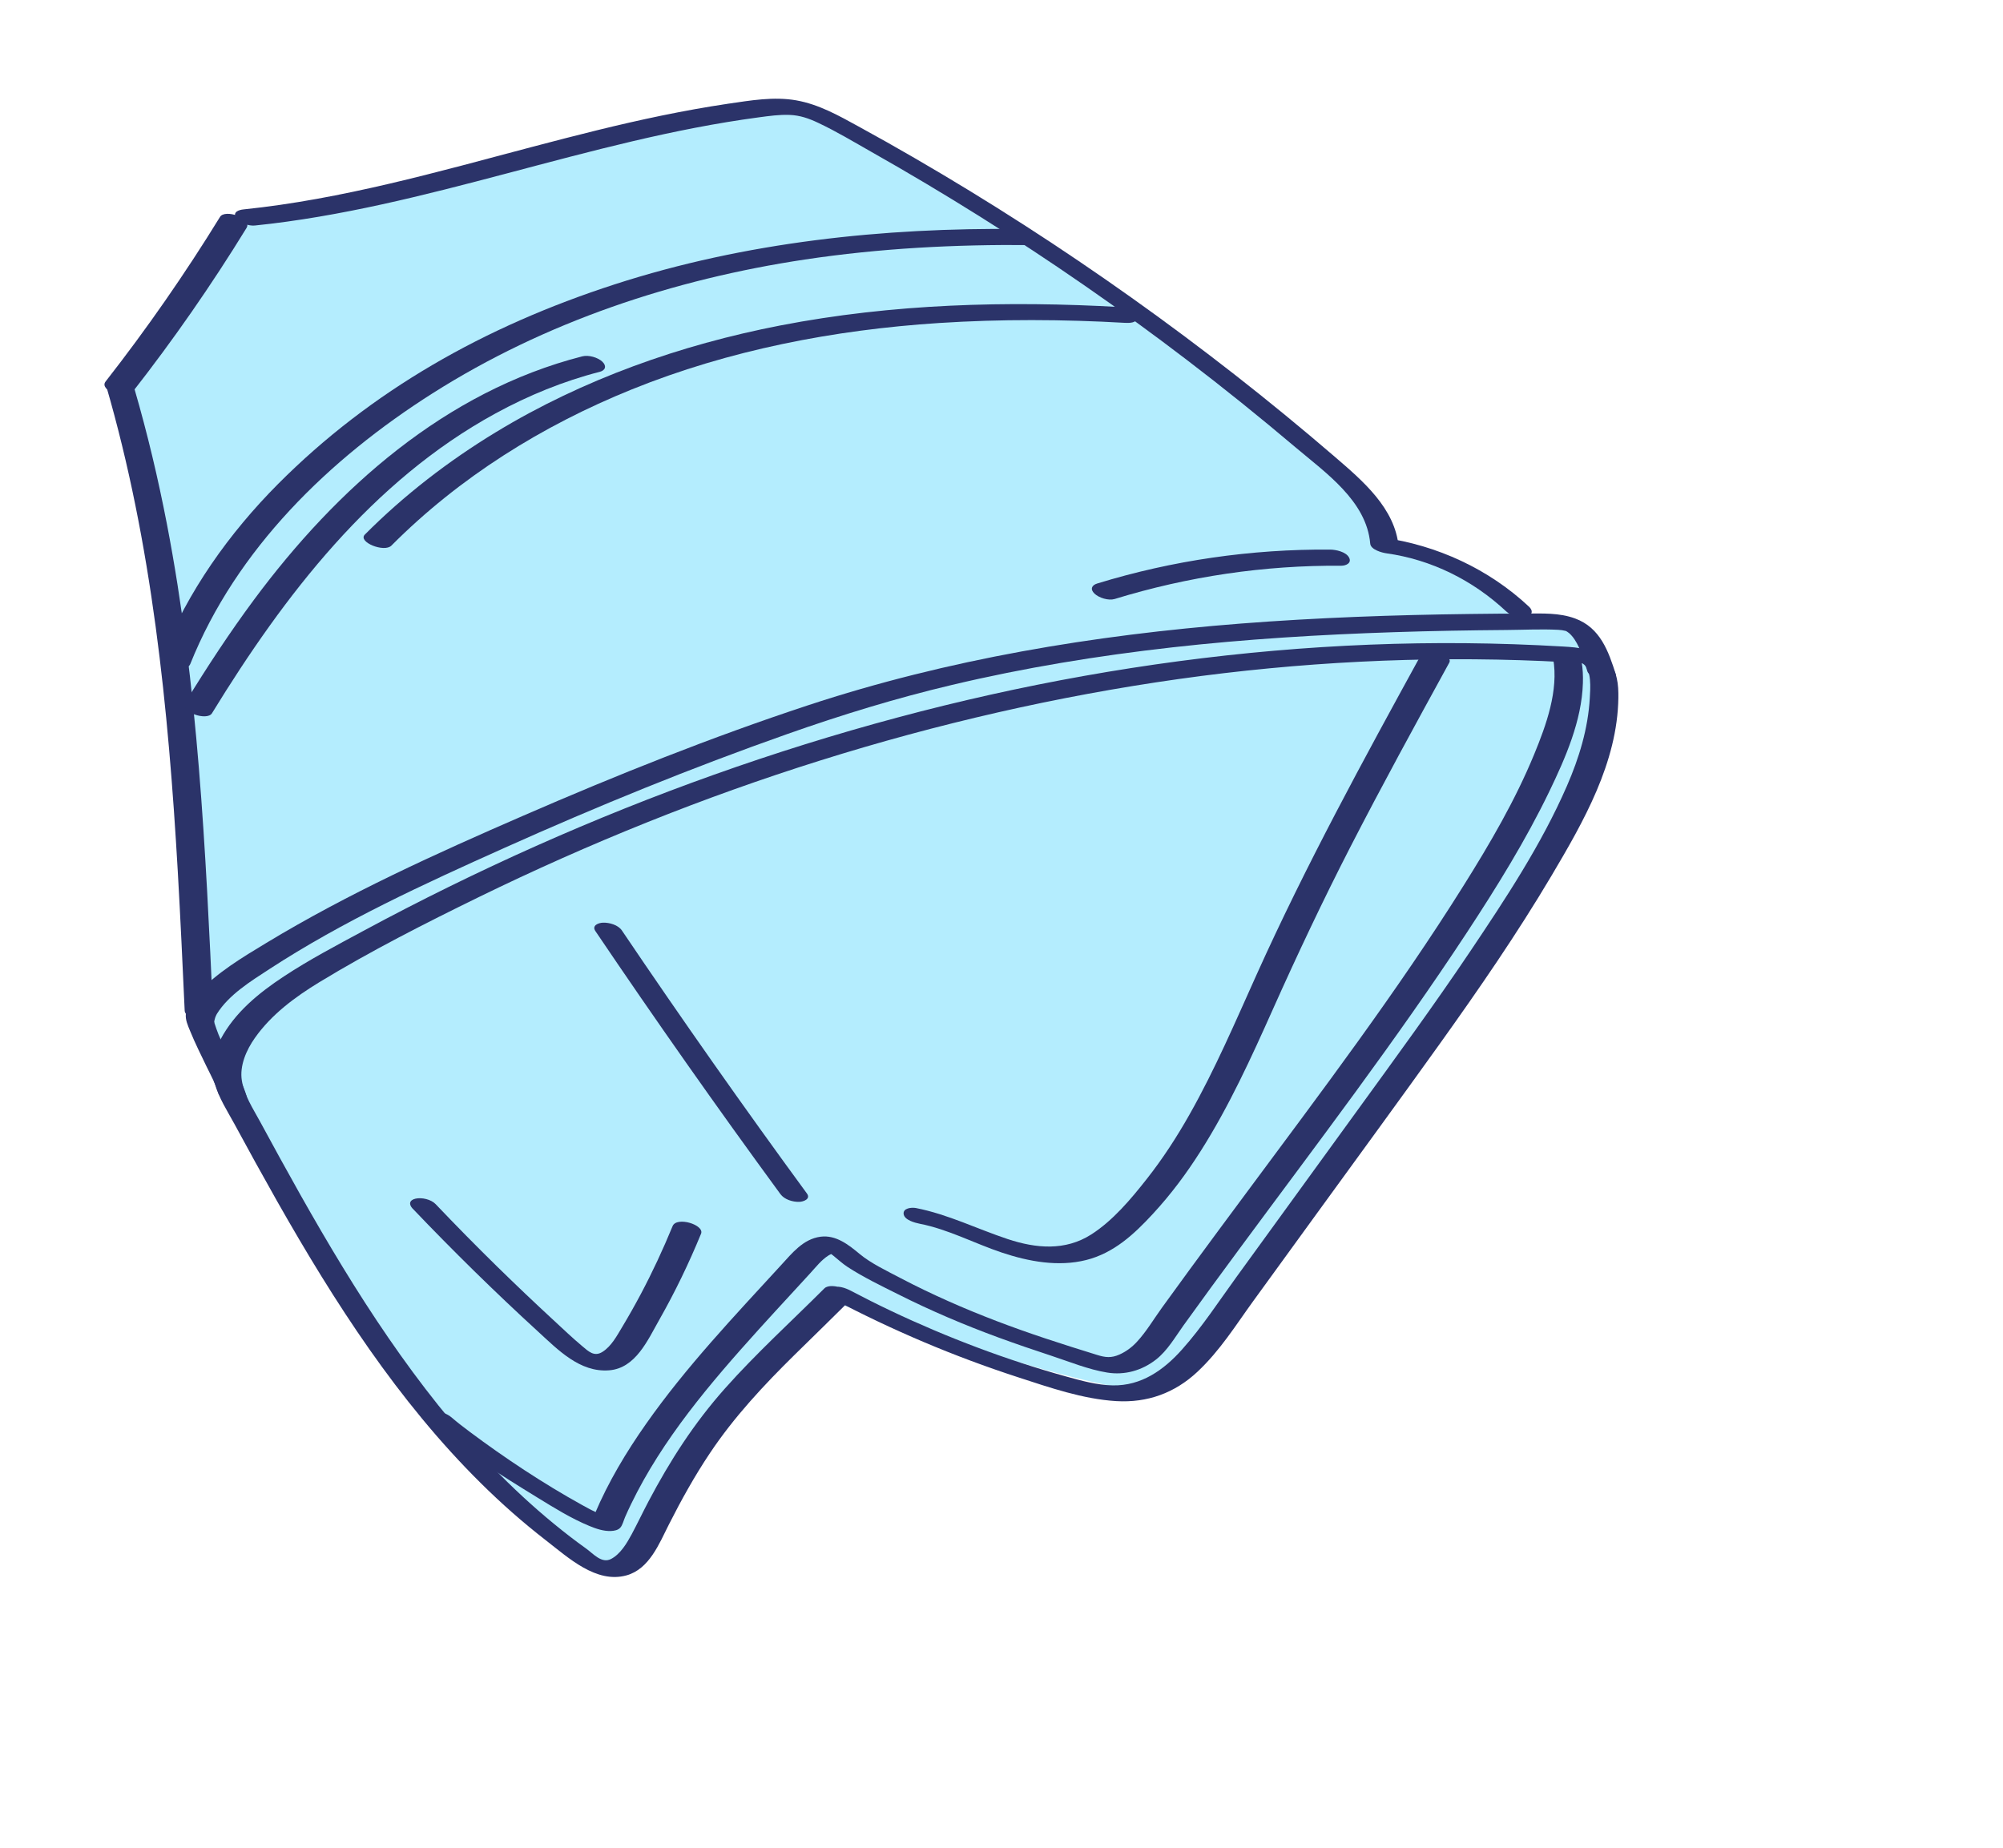<?xml version="1.0" encoding="UTF-8"?>
<svg id="Layer_7" data-name="Layer 7" xmlns="http://www.w3.org/2000/svg" viewBox="0 0 340 313.8">
  <defs>
    <style>
      .cls-1 {
        fill: #b4edfe;
      }

      .cls-1, .cls-2 {
        stroke-width: 0px;
      }

      .cls-2 {
        fill: #2b3369;
      }
    </style>
  </defs>
  <g id="Layer_17" data-name="Layer 17">
    <path class="cls-1" d="M207.76,223.71c23.66-31.59,46.84-55.97,61.95-92.99,2.06-5.04,4.02-17.97,1.22-22.64-1.18-1.96-10.71-.84-12.26-2.53-5.17-5.61-7.43-7.36-9.01-8-12.1-4.88-12.6-4.43-17.81-13.1-2.36-3.93-12.78-11.45-17.59-15.18-12.24-9.48-24.8-16.86-37.04-26.34-11.08-8.59-30.9-21.02-39.1-23.79-15.48-5.23-20.67,1.73-45.47,6.45-13.6,2.59-26.96,6.35-40.43,9.52-4,.94-8.08.17-11.56,2.35-3.7,2.32-6.46,7.59-9.07,11.09-3.49,4.66-6.85,9.41-10.1,14.24-2.27,3.38-2.79,5.78.03,10.58,5.32,9.08,6.5,20.71,7.93,31.13,2.9,21.13,4.9,41.5,4.48,62.83-.06,2.96-.14,5.98.72,8.81,1.21,4.01,17.37,32.85,19.66,36.34,18.96,28.89,48.75,66.41,55.28,48.71,2.31-6.26,10.04-13.2,17.07-26.03,2.32-4.23,14.33-14.31,14.33-14.31,0,0,42.4,15.14,53.33,15.14,2.1,0,6.15-2.55,13.44-12.28Z"/>
  </g>
  <g>
    <path class="cls-2" d="M141.42,220.55c10.06,5.31,20.54,9.75,31.36,13.27,5.38,1.75,11.03,3.72,16.71,4.06,5.28.31,9.92-1.37,13.77-4.98s6.49-7.89,9.44-11.96c3.62-4.98,7.23-9.96,10.85-14.95,6.95-9.58,13.95-19.13,20.83-28.75,6.65-9.3,13.15-18.73,18.98-28.56,5.45-9.2,11.19-19.21,11.35-30.2.03-2.22-.15-4.56-1.79-6.24-2.01-2.06-4.99-2.33-7.7-2.48-5.48-.32-10.96-.51-16.45-.56-10.84-.1-21.69.34-32.5,1.28-21.6,1.88-43,5.73-63.93,11.34-20.98,5.62-41.49,12.96-61.33,21.8-9.95,4.44-19.73,9.25-29.32,14.42-4.56,2.46-9.19,4.89-13.51,7.74s-8.32,6.13-10.74,10.68c-1.23,2.31-1.73,4.9-1,7.45s2.14,4.69,3.35,6.91c2.37,4.38,4.77,8.74,7.22,13.07,4.88,8.61,10.01,17.09,15.69,25.19,5.66,8.07,11.89,15.77,18.9,22.71,3.48,3.45,7.16,6.7,11.03,9.7s8.58,7.39,13.7,5.98c3.89-1.07,5.57-5.4,7.22-8.66,2.1-4.15,4.36-8.22,6.95-12.09,4.12-6.17,9.15-11.55,14.42-16.74,3.17-3.12,6.36-6.21,9.51-9.35,1.27-1.27-3.28-3.09-4.49-1.89-5.64,5.63-11.57,11.02-16.87,16.98s-9.35,12.3-12.97,19.15c-.98,1.86-1.88,3.76-2.87,5.61-.83,1.53-1.9,3.36-3.5,4.2s-3.04-.91-4.23-1.76c-1.88-1.34-3.71-2.76-5.5-4.23-7.26-5.96-13.75-12.79-19.61-20.11-11.88-14.87-21.24-31.54-30.28-48.22-1.19-2.19-2.66-4.41-3.06-6.91s.76-5.18,2.23-7.25c2.8-3.97,6.78-6.91,10.89-9.42,8.74-5.32,17.94-9.99,27.12-14.48,18.7-9.13,38.07-16.95,57.93-23.18,19.88-6.24,40.26-10.93,60.9-13.84,20.42-2.87,41.1-3.94,61.71-3.05,1.21.05,2.42.11,3.63.18.79.04,2.79,0,3.2.25,1.59.96,1.28,4.35,1.2,5.86-.29,5.17-1.82,10.19-3.88,14.91-4.32,9.93-10.43,19.18-16.45,28.14s-12.67,18.06-19.15,26.99c-6.84,9.43-13.68,18.85-20.52,28.28-2.98,4.11-5.8,8.45-9.19,12.25-3.12,3.51-6.93,6.22-11.81,6.12-2.68-.06-5.32-.8-7.89-1.51s-5.03-1.46-7.52-2.27c-5.06-1.65-10.05-3.53-14.95-5.61s-9.47-4.25-14.06-6.67c-.92-.49-2.41-1.03-3.42-.45-.94.54-.33,1.49.42,1.88h0Z"/>
    <path class="cls-2" d="M274.29,114.54c-1.26-3.99-2.65-7.95-6.91-9.53-2.71-1-5.58-.85-8.42-.84-3.12,0-6.24.03-9.37.07-13.01.16-26.02.62-38.99,1.63-24.93,1.95-49.67,6.03-73.46,13.88-16.39,5.41-32.46,11.84-48.28,18.72-14.84,6.45-29.75,13.21-43.62,21.6-4.08,2.47-8.51,5.1-11.76,8.67-.84.92-1.78,2.09-1.93,3.37-.12,1.03.34,2,.72,2.93.83,2.04,1.82,4.02,2.78,6.01.71,1.46,1.53,2.94,2,4.51s5.35,2.31,4.83.61c-1.11-3.65-3.34-6.98-4.78-10.51-.26-.63-.46-1.27-.68-1.91-.03-.1-.03-.2-.05-.3.01.07-.06.23.01-.1.05-.22.09-.43.17-.65.04-.11.09-.22.14-.32.03-.08.07-.15.11-.22.12-.23-.15.24,0,0,2.01-3.26,5.8-5.59,8.9-7.61,12.51-8.16,26.31-14.49,39.91-20.59,15.76-7.07,31.78-13.61,48.07-19.35,9.18-3.24,18.47-6.09,27.94-8.33,12.3-2.92,24.8-4.96,37.36-6.37s25.11-2.17,37.69-2.58c6.34-.21,12.67-.32,19.01-.37,2.92-.02,5.9-.18,8.82-.03.49.03.82.08,1.09.15.35.09.12-.01.44.18.39.23.88.75,1.24,1.3,1.07,1.62,1.59,3.57,2.17,5.39.51,1.61,5.36,2.29,4.83.61h0Z"/>
    <path class="cls-2" d="M259.55,103.01c-6.83-6.4-15.62-10.45-24.87-11.74l2.74,1.64c-.57-6.63-6.18-11.34-10.88-15.39-5.53-4.76-11.16-9.38-16.91-13.88-11.51-9-23.43-17.48-35.71-25.39-6.13-3.95-12.35-7.75-18.66-11.41-3.15-1.83-6.33-3.62-9.53-5.37-3.37-1.85-6.73-3.75-10.56-4.43s-7.81.02-11.62.58-7.5,1.24-11.22,2c-7.38,1.52-14.68,3.39-21.96,5.31-16.15,4.27-32.34,8.9-49.01,10.62-.81.08-1.88.42-1.31,1.42.51.9,2.23,1.42,3.19,1.32,29.17-3,56.57-14.51,85.58-18.37,1.73-.23,3.48-.48,5.23-.41s3.25.6,4.8,1.33c3.11,1.46,6.09,3.26,9.07,4.95,6.21,3.51,12.35,7.17,18.4,10.96,12.07,7.57,23.8,15.69,35.12,24.34,6.28,4.79,12.43,9.75,18.46,14.85,5.09,4.31,12.07,9.11,12.69,16.36.09,1.03,2.01,1.54,2.74,1.64,7.66,1.07,14.71,4.59,20.34,9.86.82.77,2.32,1.18,3.42.92.99-.24,1.22-1,.46-1.71h0Z"/>
    <path class="cls-2" d="M18.01,65.47c7.8,26.82,10.57,54.74,12.17,82.52.45,7.86.81,15.73,1.17,23.6.07,1.59,4.92,2.59,4.83.61-1.27-27.84-2.56-55.82-7.85-83.24-1.49-7.71-3.3-15.35-5.49-22.88-.47-1.62-5.33-2.32-4.83-.61h0Z"/>
    <path class="cls-2" d="M37.35,36.82c-5.95,9.68-12.44,19.01-19.43,27.96-1.17,1.5,3.46,3.2,4.49,1.89,7-8.95,13.49-18.28,19.43-27.96,1.04-1.69-3.65-3.25-4.49-1.89h0Z"/>
    <path class="cls-2" d="M263.64,111.79c.96,5.44-1.18,11.32-3.23,16.3-3.21,7.79-7.5,15.13-11.97,22.26-11.3,18.05-24.2,35.07-36.87,52.16-3.22,4.34-6.44,8.68-9.63,13.04-1.57,2.15-3.14,4.3-4.69,6.45-1.39,1.92-2.65,4.07-4.26,5.81-.84.91-1.82,1.65-2.96,2.16-1.39.62-2.39.51-3.8.07-2.94-.91-5.87-1.83-8.78-2.8-5.59-1.86-11.12-3.94-16.5-6.34-2.69-1.2-5.35-2.47-7.96-3.84s-5.16-2.58-7.04-4.14-4.04-3.3-6.68-2.95c-2.95.4-4.81,2.79-6.7,4.84-7.96,8.68-16.12,17.27-22.9,26.93-3.37,4.79-6.41,9.86-8.7,15.27l-.15.37c-.2.44-.21.49-.02.14-.21.07.38-.2.4-.21.08-.03.85-.12.55-.1.67-.04.57.03.32,0,.46.05.57.13.09-.02.92.27.02,0-.21-.1-.51-.21-1-.45-1.5-.69-.57-.28.44.23-.14-.07-.12-.06-.24-.12-.36-.19-.38-.2-.76-.41-1.14-.62-6.6-3.65-13.22-8.05-19.1-12.45-1.05-.78-2.08-1.58-3.07-2.43-.86-.74-2.29-1.18-3.42-.92-.96.23-1.26,1.02-.46,1.71,5.65,4.86,12.15,8.95,18.49,12.84,2.82,1.73,5.71,3.53,8.78,4.8,1.16.48,2.43.92,3.7.86.55-.03,1.18-.13,1.57-.57s.57-1.26.81-1.8c.32-.74.66-1.46,1.01-2.19,5.34-11.04,13.47-20.57,21.63-29.61,1.96-2.17,3.94-4.32,5.92-6.47.97-1.05,1.94-2.11,2.91-3.17s1.84-2.19,3.01-2.94c.29-.19.61-.3.91-.47l.36-.08c-1.71-.54-2.2-.62-1.47-.23.32.25.67.46.98.72.83.66,1.61,1.4,2.5,1.98,2.72,1.77,5.72,3.21,8.62,4.66,5.5,2.77,11.17,5.18,16.94,7.3,2.98,1.09,5.98,2.12,9,3.11s6.29,2.34,9.5,2.86c2.99.49,5.92-.35,8.29-2.2,1.96-1.53,3.25-3.82,4.68-5.81,3.13-4.36,6.31-8.69,9.5-13.01,13.1-17.75,26.53-35.3,38.64-53.75,5.06-7.71,9.95-15.6,13.96-23.91,2.73-5.67,5.5-11.98,5.69-18.38.04-1.21-.01-2.41-.22-3.61-.29-1.63-5.16-2.47-4.83-.61h0Z"/>
    <path class="cls-2" d="M225.78,93.31c-13.38-.1-26.75,1.83-39.54,5.76-.95.29-1.22.98-.46,1.71s2.39,1.23,3.42.92c12.47-3.83,25.42-5.75,38.47-5.65.84,0,1.84-.48,1.31-1.42s-2.19-1.31-3.19-1.32h0Z"/>
    <path class="cls-2" d="M173.13,38.88c-23.21-.25-46.62,2.22-68.77,9.39s-41.37,18.06-57.13,33.87c-8.37,8.41-15.34,18.26-19.76,29.3-.61,1.52,4.15,2.98,4.83,1.29,7.83-19.54,23.61-34.84,41.12-45.95,19.14-12.14,40.87-19.36,63.21-22.72,12.7-1.91,25.55-2.58,38.38-2.45.84,0,1.84-.48,1.31-1.42s-2.19-1.31-3.19-1.32h0Z"/>
    <path class="cls-2" d="M190.26,52.14c-19.31-1.1-38.79-.57-57.82,3.12-16.91,3.28-33.44,9.12-48.21,18.08-8.08,4.9-15.62,10.71-22.29,17.41-1.27,1.27,3.28,3.1,4.49,1.89,11.55-11.61,25.62-20.38,40.77-26.51,16.59-6.71,34.36-10.13,52.18-11.29,10.5-.68,21.04-.63,31.54-.03.72.04,2.23.07,2.08-1.03-.13-.98-1.96-1.59-2.74-1.64h0Z"/>
    <path class="cls-2" d="M35.98,121.1c12.26-20.01,27.18-39.48,48.15-50.92,5.59-3.05,11.5-5.47,17.67-7.05.98-.25,1.2-1,.46-1.71-.78-.75-2.36-1.19-3.42-.92-23.23,5.95-41.71,22.43-55.71,41.3-4.16,5.61-7.99,11.46-11.64,17.41-1.04,1.69,3.65,3.25,4.49,1.89h0Z"/>
    <path class="cls-2" d="M241.19,111.22c-9.77,17.82-19.52,35.67-27.87,54.21-3.61,8.02-7.07,16.13-11.41,23.8-2.15,3.81-4.54,7.49-7.24,10.92s-5.75,7.08-9.44,9.44c-4.42,2.82-9.37,2.37-14.15.79-5.25-1.74-10.15-4.21-15.61-5.28-.72-.14-2.23,0-2.08,1.03s1.95,1.48,2.74,1.64c4.82.94,9.26,3.33,13.89,4.88s9.63,2.46,14.34,1.28,8.16-4.4,11.31-7.81,5.73-6.9,8.13-10.68c4.85-7.64,8.61-15.9,12.29-24.14,4.13-9.24,8.45-18.38,13.07-27.39,5.43-10.57,11.14-20.99,16.85-31.41.73-1.32-3.93-2.93-4.83-1.29h0Z"/>
    <path class="cls-2" d="M136.97,202.63c-10.76-14.69-21.23-29.58-31.41-44.66-.64-.94-2.11-1.35-3.19-1.32-.77.02-1.95.46-1.31,1.42,10.19,15.09,20.66,29.98,31.41,44.66.68.93,2.08,1.35,3.19,1.32.73-.02,2-.48,1.31-1.42h0Z"/>
    <path class="cls-2" d="M70.06,205.21c6.85,7.18,13.93,14.14,21.25,20.84,3.38,3.09,7.1,7,12.1,6.6,4.49-.36,6.54-5.13,8.49-8.56,2.68-4.72,5.04-9.61,7.1-14.63.62-1.51-4.14-2.98-4.83-1.29-1.62,3.95-3.42,7.81-5.42,11.58-1,1.88-2.05,3.74-3.15,5.57-.88,1.47-1.83,3.25-3.32,4.19-1.4.89-2.35-.03-3.47-.98-1.67-1.4-3.26-2.92-4.86-4.4-3.23-2.98-6.42-6.02-9.57-9.1-3.54-3.47-7.02-7.01-10.44-10.6-.76-.8-2.36-1.17-3.42-.92s-1.16.97-.46,1.71h0Z"/>
  </g>
</svg>